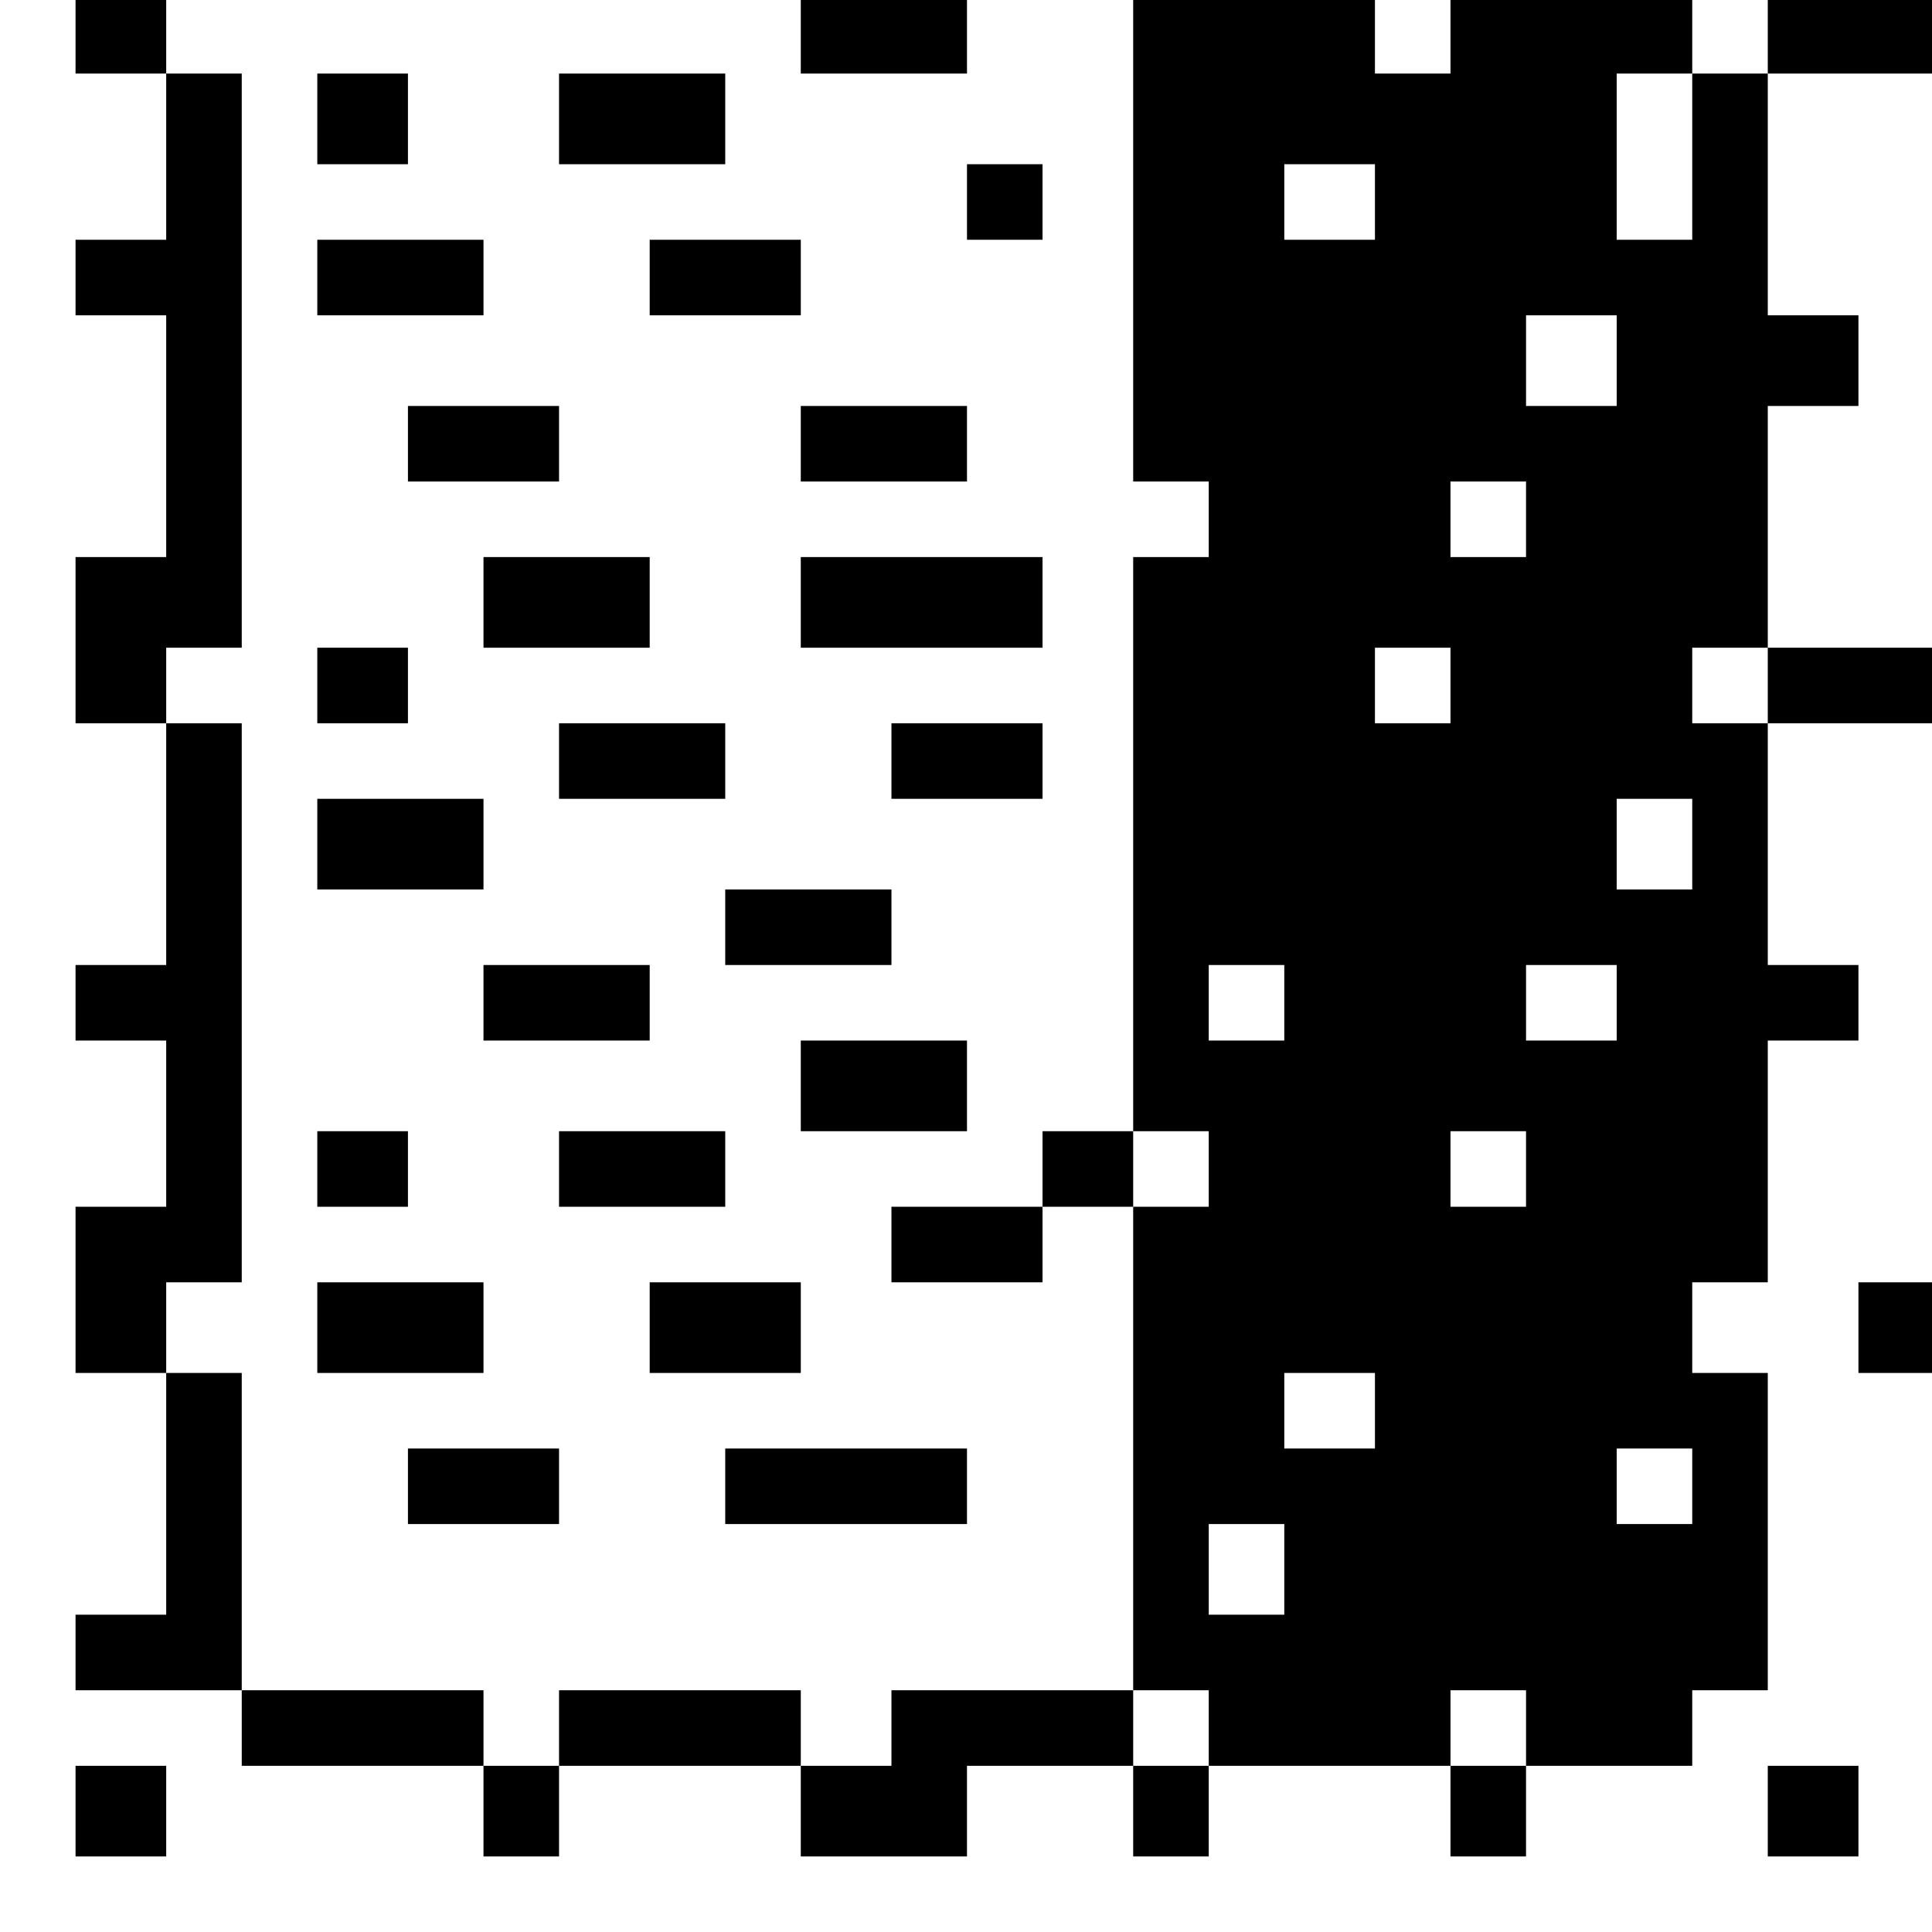 <?xml version="1.0" standalone="no"?>
<!DOCTYPE svg PUBLIC "-//W3C//DTD SVG 20010904//EN"
 "http://www.w3.org/TR/2001/REC-SVG-20010904/DTD/svg10.dtd">
<svg version="1.0" xmlns="http://www.w3.org/2000/svg"
 width="468pt" height="468pt" viewBox="0 0 468 468"
 preserveAspectRatio="xMidYMid meet">
<g transform="translate(0,468) scale(0.366,-0.366)"
fill="#000000" stroke="none">
<path d="M50 1255 l0 -25 30 0 30 0 0 -55 0 -55 -30 0 -30 0 0 -25 0 -25 30 0
30 0 0 -80 0 -80 -30 0 -30 0 0 -55 0 -55 30 0 30 0 0 -80 0 -80 -30 0 -30 0
0 -25 0 -25 30 0 30 0 0 -55 0 -55 -30 0 -30 0 0 -55 0 -55 30 0 30 0 0 -80 0
-80 -30 0 -30 0 0 -25 0 -25 55 0 55 0 0 -25 0 -25 80 0 80 0 0 -30 0 -30 25
0 25 0 0 30 0 30 80 0 80 0 0 -30 0 -30 55 0 55 0 0 30 0 30 55 0 55 0 0 -30
0 -30 25 0 25 0 0 30 0 30 80 0 80 0 0 -30 0 -30 25 0 25 0 0 30 0 30 55 0 55
0 0 25 0 25 25 0 25 0 0 105 0 105 -25 0 -25 0 0 30 0 30 25 0 25 0 0 80 0 80
30 0 30 0 0 25 0 25 -30 0 -30 0 0 80 0 80 55 0 55 0 0 25 0 25 -55 0 -55 0 0
80 0 80 30 0 30 0 0 30 0 30 -30 0 -30 0 0 80 0 80 55 0 55 0 0 25 0 25 -55 0
-55 0 0 -25 0 -25 -25 0 -25 0 0 25 0 25 -80 0 -80 0 0 -25 0 -25 -25 0 -25 0
0 25 0 25 -80 0 -80 0 0 -160 0 -160 25 0 25 0 0 -25 0 -25 -25 0 -25 0 0
-190 0 -190 -30 0 -30 0 0 -25 0 -25 -50 0 -50 0 0 -25 0 -25 50 0 50 0 0 25
0 25 30 0 30 0 0 -160 0 -160 -80 0 -80 0 0 -25 0 -25 -30 0 -30 0 0 25 0 25
-80 0 -80 0 0 -25 0 -25 -25 0 -25 0 0 25 0 25 -80 0 -80 0 0 105 0 105 -25 0
-25 0 0 30 0 30 25 0 25 0 0 185 0 185 -25 0 -25 0 0 25 0 25 25 0 25 0 0 190
0 190 -25 0 -25 0 0 25 0 25 -30 0 -30 0 0 -25z m1070 -80 l0 -55 -25 0 -25 0
0 55 0 55 25 0 25 0 0 -55z m-210 -30 l0 -25 -30 0 -30 0 0 25 0 25 30 0 30 0
0 -25z m160 -105 l0 -30 -30 0 -30 0 0 30 0 30 30 0 30 0 0 -30z m-60 -105 l0
-25 -25 0 -25 0 0 25 0 25 25 0 25 0 0 -25z m-50 -110 l0 -25 -25 0 -25 0 0
25 0 25 25 0 25 0 0 -25z m210 0 l0 -25 -25 0 -25 0 0 25 0 25 25 0 25 0 0
-25z m-50 -105 l0 -30 -25 0 -25 0 0 30 0 30 25 0 25 0 0 -30z m-270 -105 l0
-25 -25 0 -25 0 0 25 0 25 25 0 25 0 0 -25z m220 0 l0 -25 -30 0 -30 0 0 25 0
25 30 0 30 0 0 -25z m-270 -110 l0 -25 -25 0 -25 0 0 25 0 25 25 0 25 0 0 -25z
m210 0 l0 -25 -25 0 -25 0 0 25 0 25 25 0 25 0 0 -25z m-100 -160 l0 -25 -30
0 -30 0 0 25 0 25 30 0 30 0 0 -25z m210 -50 l0 -25 -25 0 -25 0 0 25 0 25 25
0 25 0 0 -25z m-270 -55 l0 -30 -25 0 -25 0 0 30 0 30 25 0 25 0 0 -30z m-50
-105 l0 -25 -25 0 -25 0 0 25 0 25 25 0 25 0 0 -25z m210 0 l0 -25 -25 0 -25
0 0 25 0 25 25 0 25 0 0 -25z"/>
<path d="M530 1255 l0 -25 55 0 55 0 0 25 0 25 -55 0 -55 0 0 -25z"/>
<path d="M210 1200 l0 -30 30 0 30 0 0 30 0 30 -30 0 -30 0 0 -30z"/>
<path d="M370 1200 l0 -30 55 0 55 0 0 30 0 30 -55 0 -55 0 0 -30z"/>
<path d="M640 1145 l0 -25 25 0 25 0 0 25 0 25 -25 0 -25 0 0 -25z"/>
<path d="M210 1095 l0 -25 55 0 55 0 0 25 0 25 -55 0 -55 0 0 -25z"/>
<path d="M430 1095 l0 -25 50 0 50 0 0 25 0 25 -50 0 -50 0 0 -25z"/>
<path d="M270 985 l0 -25 50 0 50 0 0 25 0 25 -50 0 -50 0 0 -25z"/>
<path d="M530 985 l0 -25 55 0 55 0 0 25 0 25 -55 0 -55 0 0 -25z"/>
<path d="M320 880 l0 -30 55 0 55 0 0 30 0 30 -55 0 -55 0 0 -30z"/>
<path d="M530 880 l0 -30 80 0 80 0 0 30 0 30 -80 0 -80 0 0 -30z"/>
<path d="M210 825 l0 -25 30 0 30 0 0 25 0 25 -30 0 -30 0 0 -25z"/>
<path d="M370 775 l0 -25 55 0 55 0 0 25 0 25 -55 0 -55 0 0 -25z"/>
<path d="M590 775 l0 -25 50 0 50 0 0 25 0 25 -50 0 -50 0 0 -25z"/>
<path d="M210 720 l0 -30 55 0 55 0 0 30 0 30 -55 0 -55 0 0 -30z"/>
<path d="M480 665 l0 -25 55 0 55 0 0 25 0 25 -55 0 -55 0 0 -25z"/>
<path d="M320 615 l0 -25 55 0 55 0 0 25 0 25 -55 0 -55 0 0 -25z"/>
<path d="M530 560 l0 -30 55 0 55 0 0 30 0 30 -55 0 -55 0 0 -30z"/>
<path d="M210 505 l0 -25 30 0 30 0 0 25 0 25 -30 0 -30 0 0 -25z"/>
<path d="M370 505 l0 -25 55 0 55 0 0 25 0 25 -55 0 -55 0 0 -25z"/>
<path d="M210 400 l0 -30 55 0 55 0 0 30 0 30 -55 0 -55 0 0 -30z"/>
<path d="M430 400 l0 -30 50 0 50 0 0 30 0 30 -50 0 -50 0 0 -30z"/>
<path d="M1230 400 l0 -30 25 0 25 0 0 30 0 30 -25 0 -25 0 0 -30z"/>
<path d="M270 295 l0 -25 50 0 50 0 0 25 0 25 -50 0 -50 0 0 -25z"/>
<path d="M480 295 l0 -25 80 0 80 0 0 25 0 25 -80 0 -80 0 0 -25z"/>
<path d="M50 80 l0 -30 30 0 30 0 0 30 0 30 -30 0 -30 0 0 -30z"/>
<path d="M1170 80 l0 -30 30 0 30 0 0 30 0 30 -30 0 -30 0 0 -30z"/>
</g>
</svg>
